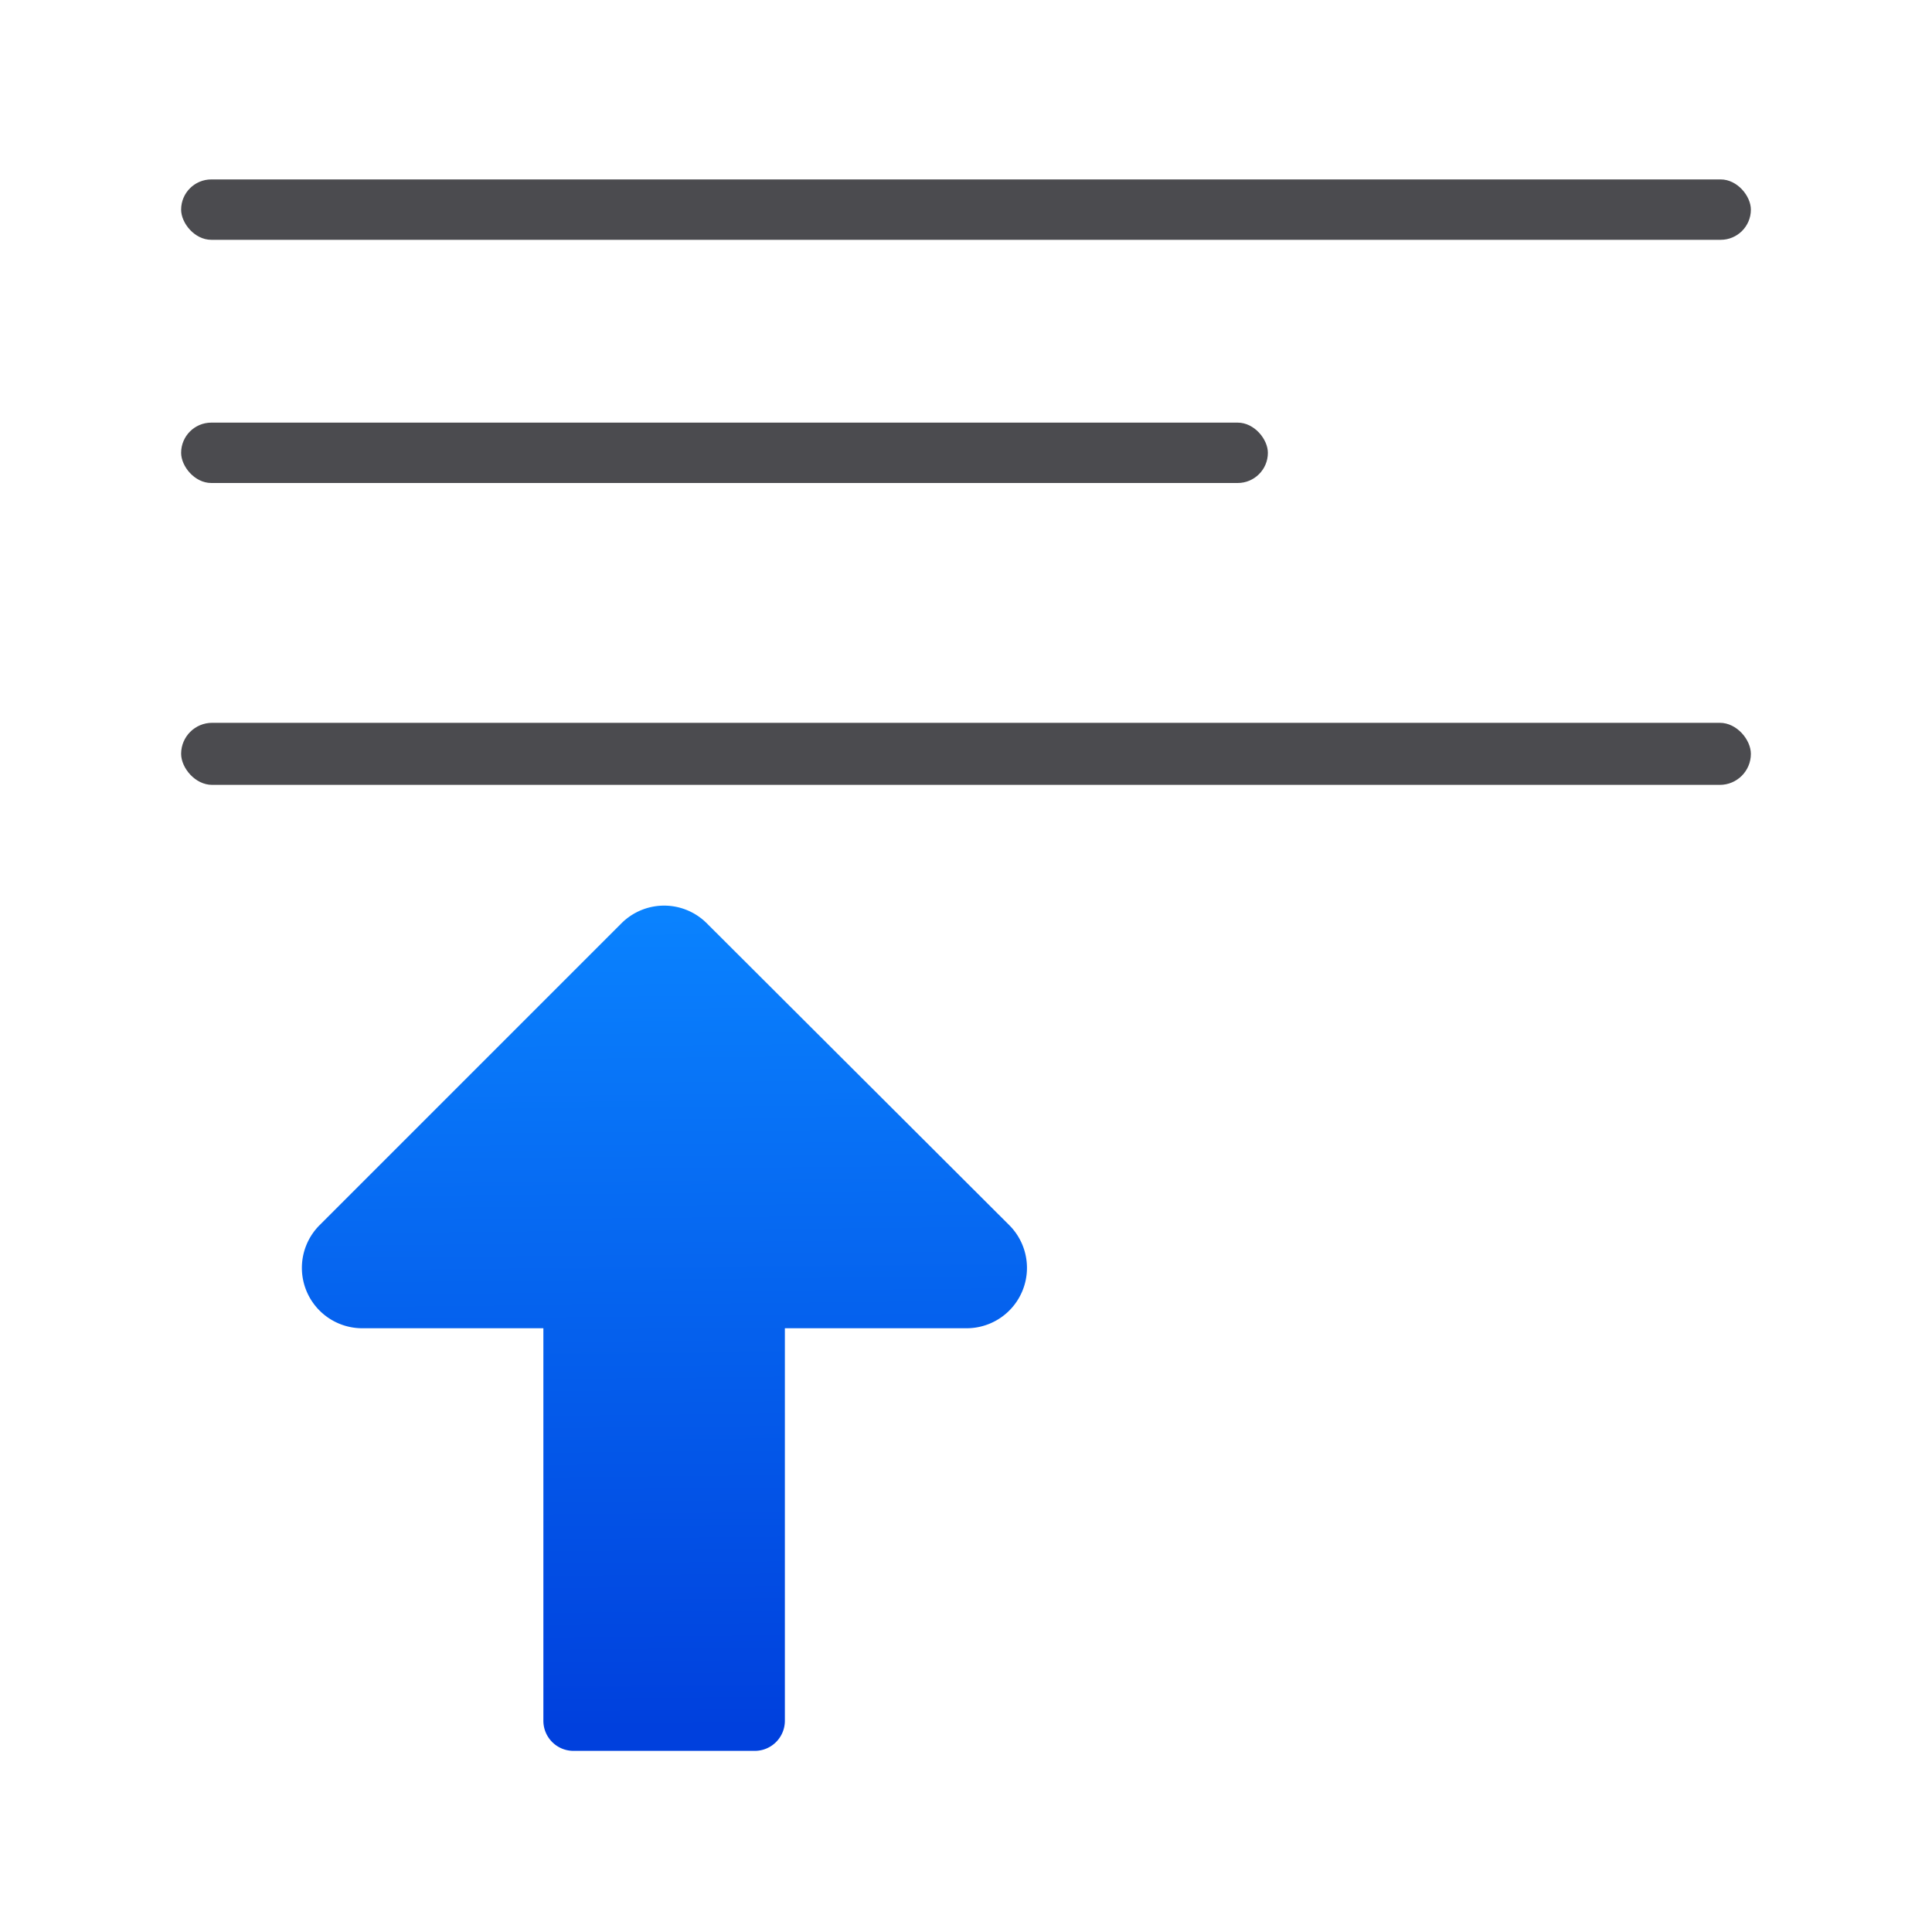 <svg viewBox="0 0 32 32" xmlns="http://www.w3.org/2000/svg" xmlns:xlink="http://www.w3.org/1999/xlink"><linearGradient id="a" gradientUnits="userSpaceOnUse" x1="8.085" x2="7.949" y1="28.661" y2="14.797"><stop offset="0" stop-color="#0040dd"/><stop offset="1" stop-color="#0a84ff"/></linearGradient><g fill="#4b4b4f" transform="scale(-1)"><rect height="1" ry=".5" width="26" x="-29" y="-3.972"/><rect height="1" ry=".5" width="18" x="-21" y="-8"/><rect height="1.028" ry=".514" width="26" x="-29" y="-13"/></g><path d="m10.984 15a1 1 0 0 0 -.691.293l-5 5a1 1 0 0 0 .707 1.707h3v6.5c0 .277.223.5.5.5h3c.277 0 .5-.223.5-.5v-6.5h3.01a1 1 0 0 0 .707-1.707l-5.01-5a1 1 0 0 0 -.723-.293z" fill="url(#a)"/></svg>